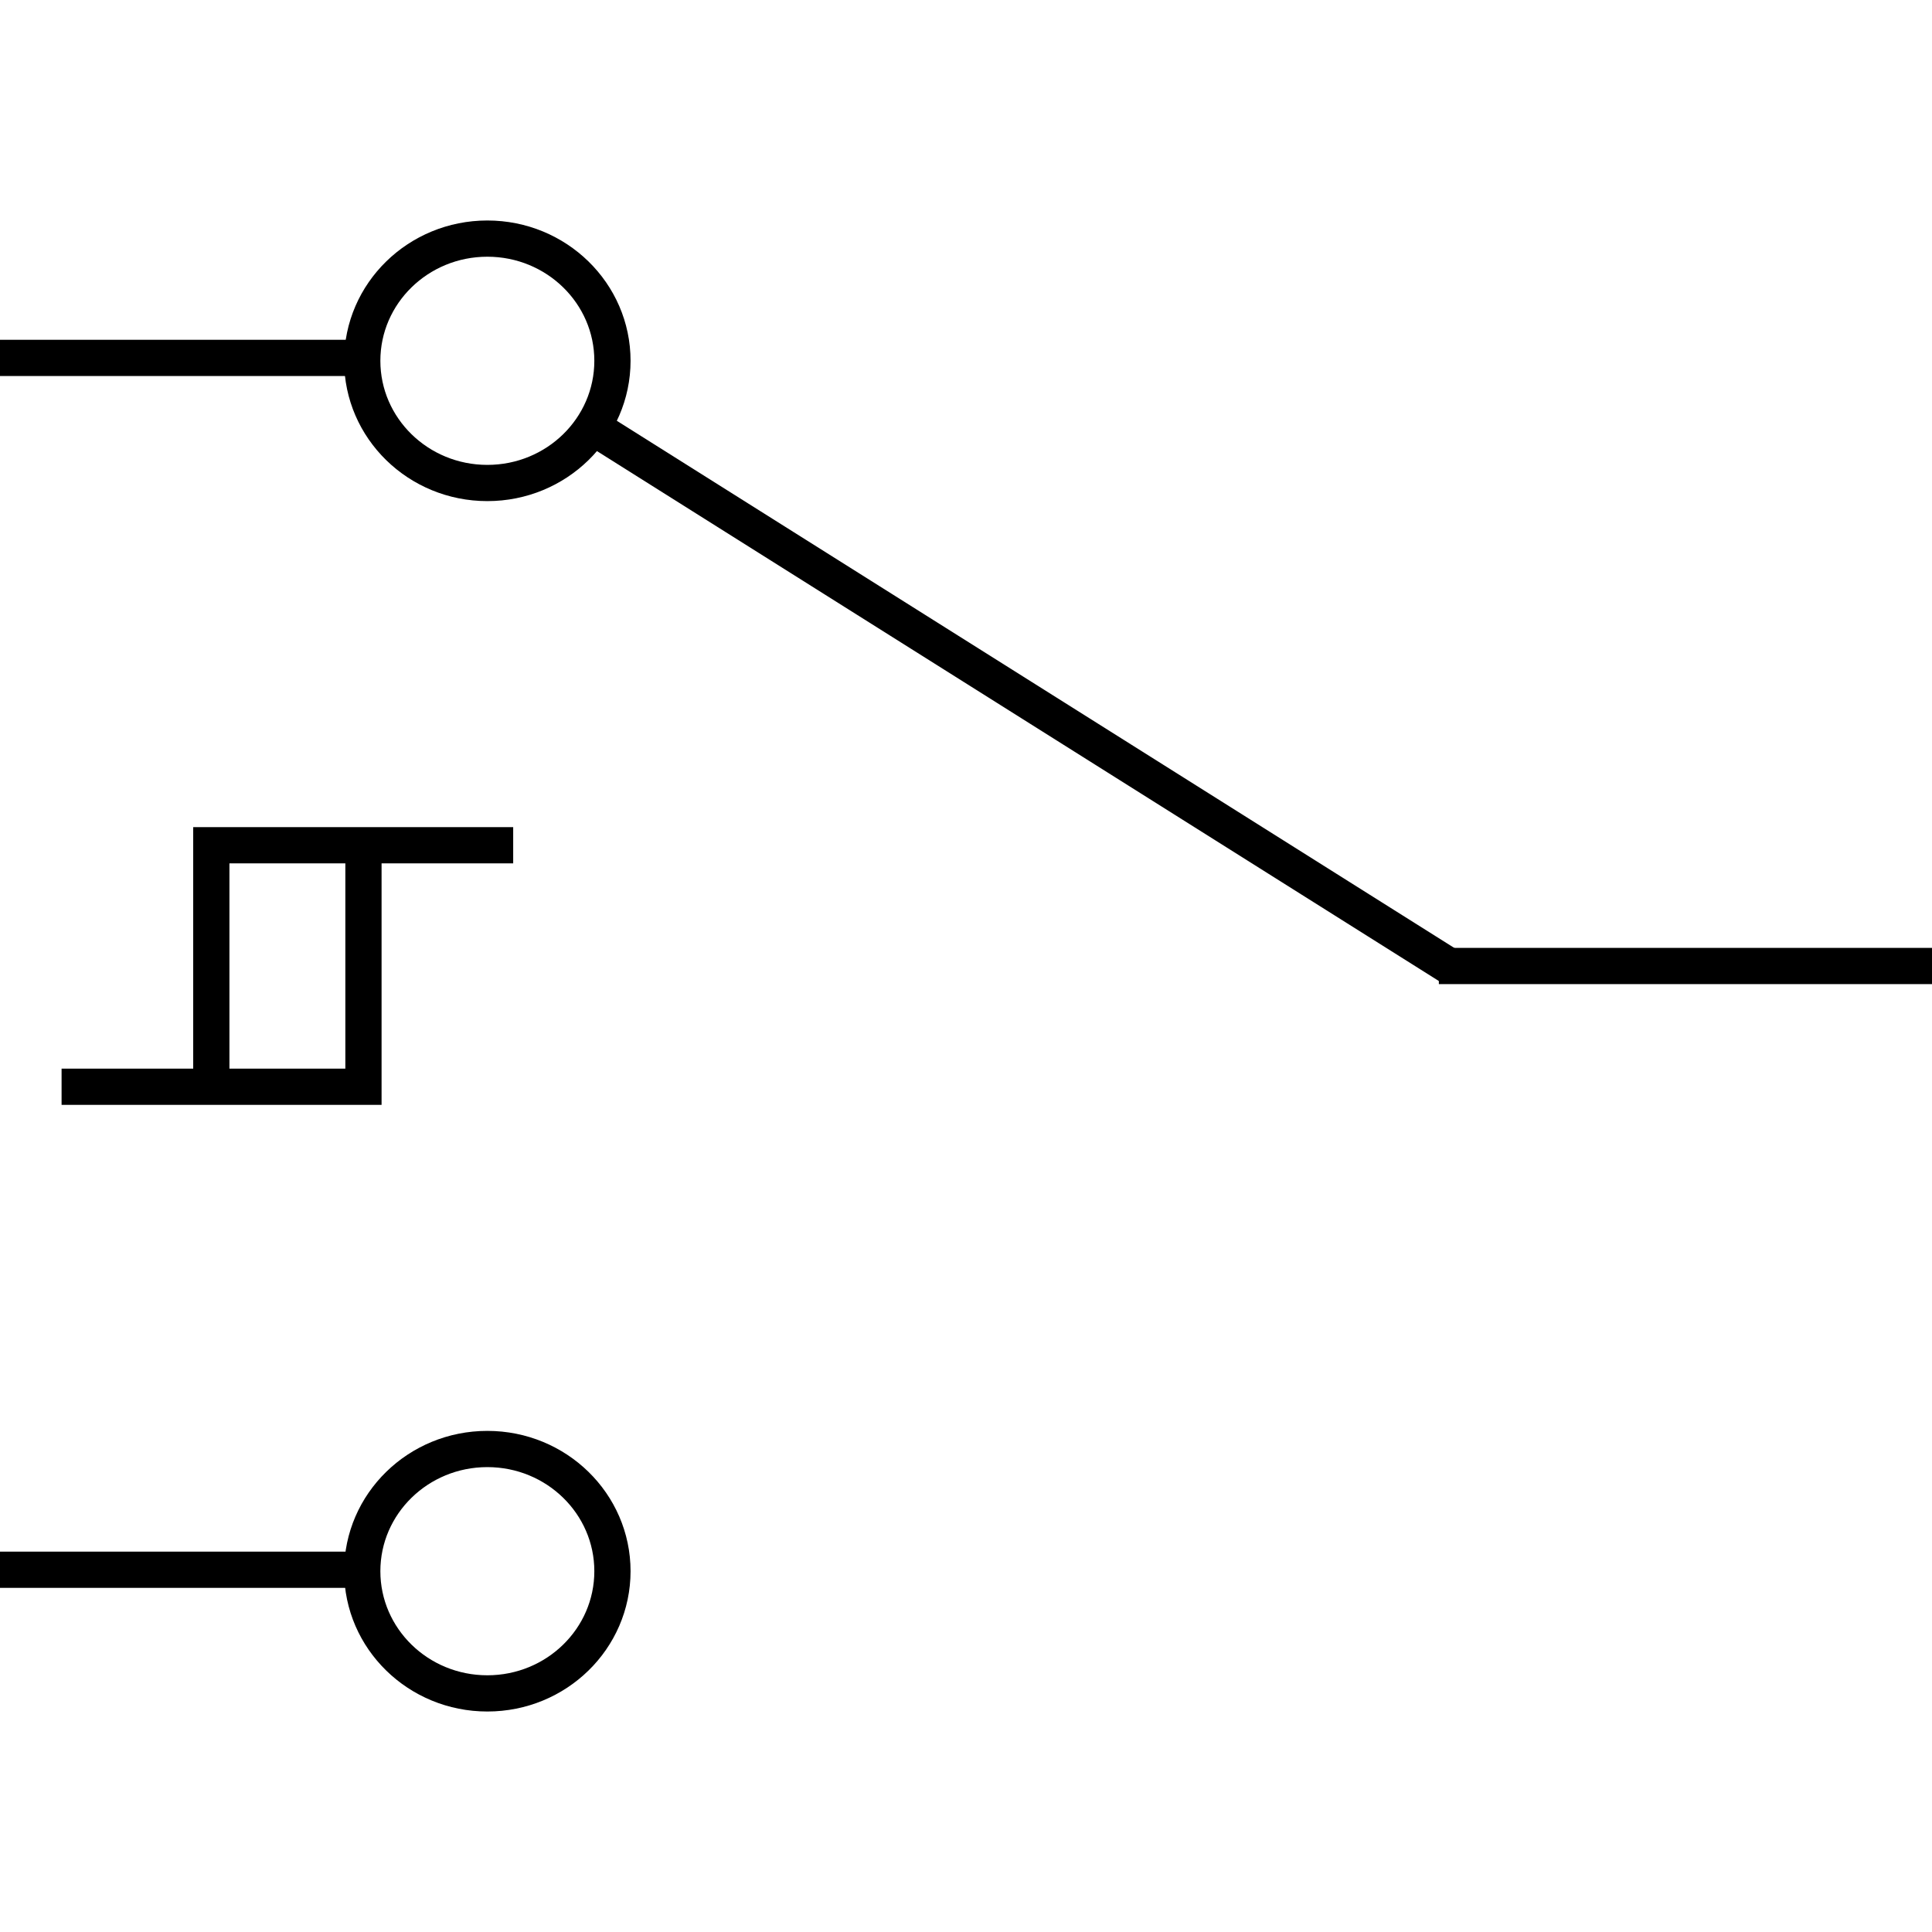 <?xml version="1.0" encoding="UTF-8"?>
<!DOCTYPE svg PUBLIC "-//W3C//DTD SVG 1.1//EN" "http://www.w3.org/Graphics/SVG/1.1/DTD/svg11.dtd">
<!-- Creator: CorelDRAW X6 -->
<svg xmlns="http://www.w3.org/2000/svg" xml:space="preserve" width="80mm" height="80mm" version="1.1" style="shape-rendering:geometricPrecision; text-rendering:geometricPrecision; image-rendering:optimizeQuality; fill-rule:evenodd; clip-rule:evenodd"
viewBox="0 0 8000 8000"
 xmlns:xlink="http://www.w3.org/1999/xlink">
 <defs>
  <style type="text/css">
   <![CDATA[
    .str0 {stroke:black;stroke-width:150}
    .fil0 {fill:none}
   ]]>
  </style>
 </defs>
 <g id="Ebene_x0020_1">
  <line class="fil0 str0" x1="0" y1="6500" x2="1500" y2= "6500" />
  <line class="fil0 str0" x1="5958" y1="4000" x2="8000" y2= "4000" />
  <line class="fil0 str0" x1="0" y1="1482" x2="1500" y2= "1482" />
  <ellipse class="fil0 str0" cx="2018" cy="1494" rx="518" ry="506"/>
  <ellipse class="fil0 str0" cx="2018" cy="6506" rx="518" ry="506"/>
  <polyline class="fil0 str0" points="2125,3500 875,3500 875,4500 "/>
  <polyline class="fil0 str0" points="255,4500 1505,4500 1505,3500 "/>
  <line class="fil0 str0" x1="2454" y1="1768" x2="6000" y2= "4000" />
 </g>
</svg>

